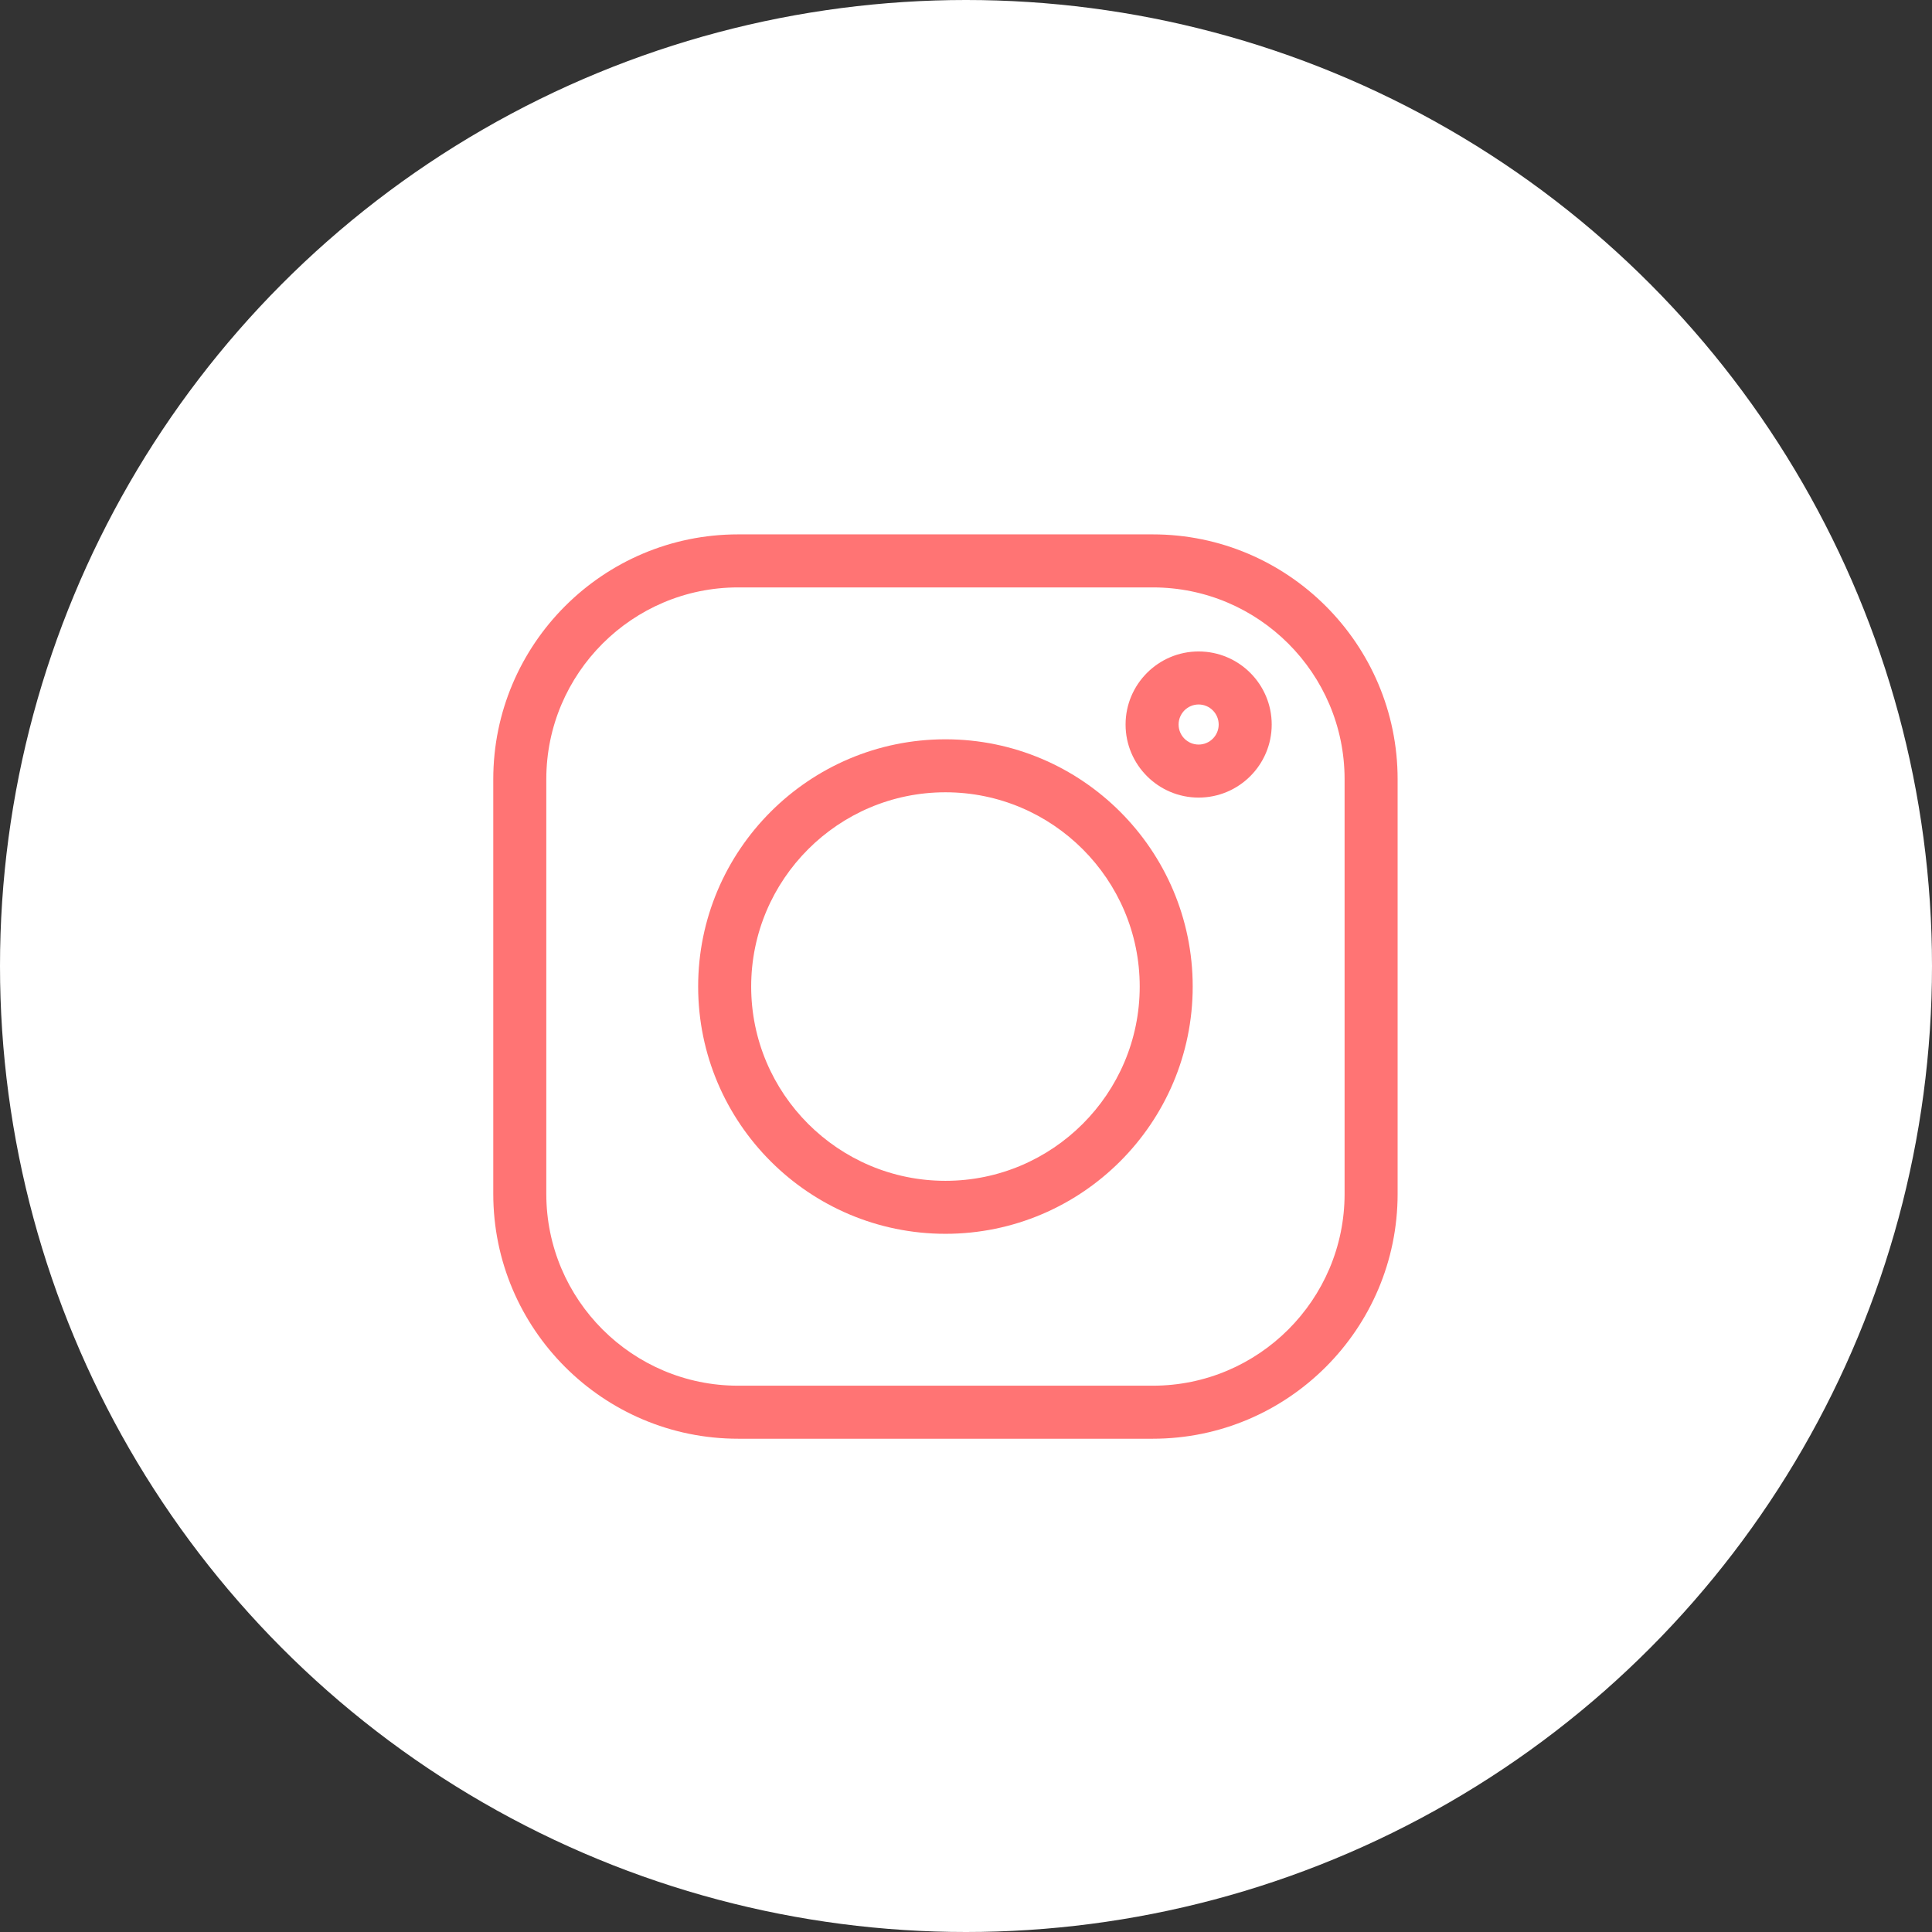 <svg width="47" height="47" viewBox="0 0 47 47" fill="none" xmlns="http://www.w3.org/2000/svg">
<rect x="0" y="0" width="47" height="47" fill="#333333" stroke="none"/>
<circle cx="23.5" cy="23.5" r="23.5" fill="white"/>
<path d="M28.045 13H17.955C14.671 13 12 15.671 12 18.955V29.045C12 32.328 14.671 35 17.955 35H28.045C31.328 35 34 32.328 34 29.045V18.955C34 15.671 31.328 13 28.045 13V13ZM32.71 29.045C32.71 31.617 30.617 33.71 28.045 33.71H17.955C15.383 33.71 13.29 31.617 13.29 29.045V18.955C13.29 16.383 15.383 14.29 17.955 14.29H28.045C30.617 14.29 32.71 16.383 32.71 18.955V29.045Z" fill="#FF7474"/>
<path d="M23 17.985C19.683 17.985 16.984 20.683 16.984 24C16.984 27.317 19.683 30.015 23 30.015C26.317 30.015 29.015 27.317 29.015 24C29.015 20.683 26.317 17.985 23 17.985ZM23 28.726C20.394 28.726 18.274 26.606 18.274 24C18.274 21.394 20.394 19.274 23 19.274C25.606 19.274 27.726 21.394 27.726 24C27.726 26.606 25.606 28.726 23 28.726Z" fill="#FF7474"/>
<path d="M29.159 15.848C28.179 15.848 27.382 16.646 27.382 17.626C27.382 18.606 28.179 19.403 29.159 19.403C30.14 19.403 30.937 18.606 30.937 17.626C30.937 16.645 30.14 15.848 29.159 15.848ZM29.159 18.113C28.89 18.113 28.672 17.895 28.672 17.626C28.672 17.357 28.89 17.138 29.159 17.138C29.428 17.138 29.647 17.357 29.647 17.626C29.647 17.895 29.428 18.113 29.159 18.113Z" fill="#FF7474"/>
</svg>

